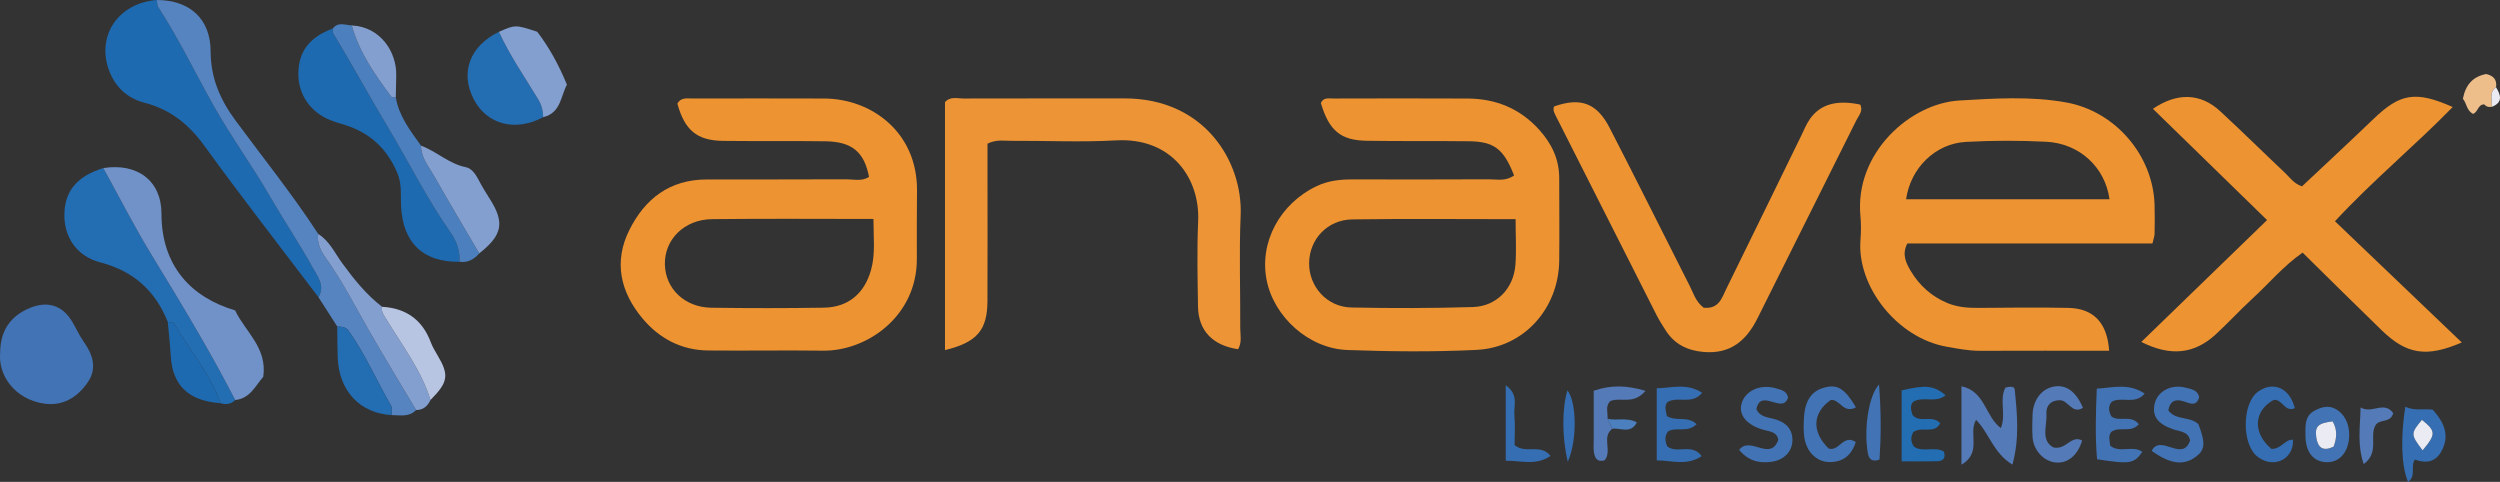 <?xml version="1.0" encoding="iso-8859-1"?>
<!-- Generator: Adobe Illustrator 27.0.0, SVG Export Plug-In . SVG Version: 6.00 Build 0)  -->
<svg version="1.1" id="Layer_1" xmlns="http://www.w3.org/2000/svg" xmlns:xlink="http://www.w3.org/1999/xlink" x="0px" y="0px"
	 viewBox="0 0 511.946 98.675" style="enable-background:new 0 0 511.946 98.675;" xml:space="preserve">
<rect x="0" y="0" width="511.946" height="98.675" fill="#333333" stroke="none"/>
<g>
	<path style="fill:#ED9331;" d="M177.958,36.23c-0.976-5.096-3.466-7.215-8.903-7.297c-6.994-0.105-13.992,0.003-20.987-0.084
		c-5.351-0.066-7.852-2.179-9.355-7.624c0.691-1.315,1.943-1.055,3.079-1.056c8.995-0.009,17.99-0.033,26.984,0.005
		c9.746,0.04,19.109,6.966,19.007,18.85c-0.04,4.663-0.043,9.327-0.031,13.991c0.031,11.731-10.197,18.918-19.259,18.794
		c-7.827-0.107-15.657,0.042-23.485-0.038c-5.49-0.056-10.025-2.467-13.461-6.588c-4.507-5.405-5.924-11.571-2.66-18.104
		c3.201-6.408,8.294-10.308,15.779-10.326c9.494-0.023,18.989,0.016,28.483-0.036C174.75,36.707,176.449,37.199,177.958,36.23z
		 M178.862,44.84c-11.421,0-22.239-0.09-33.055,0.037c-5.692,0.067-9.772,4.177-9.654,9.277c0.116,4.987,4.053,8.783,9.52,8.862
		c7.66,0.11,15.323,0.106,22.983-0.009c5.05-0.076,8.362-2.89,9.715-7.734C179.286,52,178.869,48.727,178.862,44.84z"/>
	<path style="fill:#ED9331;" d="M310.05,35.935c-2.105-5.413-4.072-6.944-9.197-7.008c-6.997-0.088-13.997,0.015-20.994-0.101
		c-5.371-0.089-7.698-2.105-9.374-7.733c0.524-1.214,1.638-0.919,2.582-0.92c9.165-0.018,18.33-0.049,27.494,0.005
		c5.76,0.034,10.699,2.038,14.625,6.384c2.555,2.828,4.105,6.026,4.109,9.889c0.006,5.644,0.061,11.289-0.001,16.932
		c-0.107,9.769-7.212,17.782-16.888,18.263c-8.809,0.438-17.665,0.346-26.484,0.029c-7.925-0.285-15.066-6.789-16.548-14.34
		c-1.52-7.746,2.728-15.65,10.266-19.227c2.329-1.105,4.763-1.374,7.286-1.37c9.331,0.015,18.663,0.028,27.994-0.021
		C306.528,36.709,308.24,37.188,310.05,35.935z M310.363,44.879c-11.562,0-22.504-0.111-33.441,0.049
		c-5.107,0.075-8.783,4.049-8.842,8.926c-0.058,4.822,3.642,9.006,8.625,9.112c8.298,0.175,16.609,0.16,24.905-0.09
		c4.837-0.146,8.323-3.756,8.71-8.605C310.554,51.331,310.363,48.358,310.363,44.879z"/>
	<path style="fill:#ED9331;" d="M440.774,49.85c-16.944,0-33.555,0-50.192,0c-1.186,2.265-0.237,4.084,0.753,5.728
		c1.749,2.906,4.212,5.111,7.377,6.447c2.03,0.857,4.161,1.042,6.349,1.025c6.158-0.049,12.319-0.127,18.474-0.002
		c5.17,0.105,7.984,3.04,8.374,8.774c-8.813,0-17.602-0.021-26.391,0.014c-2.346,0.009-4.6-0.431-6.898-0.838
		c-10.174-1.801-18.366-12.389-17.64-21.802c0.128-1.655,0.149-3.34-0.006-4.99c-1.205-12.819,10.122-23.026,20.25-23.626
		c7.305-0.432,14.611-0.908,21.87,0.392c10.051,1.8,17.795,10.792,18.114,20.933c0.063,1.996,0.034,3.995,0.003,5.992
		C441.204,48.362,441.011,48.825,440.774,49.85z M390.324,40.809c13.894,0,27.755,0,41.66,0
		c-0.887-6.555-6.143-11.436-12.944-11.781c-5.47-0.277-10.979-0.27-16.448,0.027C396.301,29.396,391.243,34.401,390.324,40.809z"/>
	<path style="fill:#ED9331;" d="M504.124,70.132c-7.246,3.116-11.302,2.448-16.408-2.499c-5.374-5.206-10.681-10.483-16.196-15.905
		c-3.942,2.754-6.907,6.341-10.293,9.444c-2.575,2.36-4.937,4.953-7.509,7.316c-4.356,4.002-9.227,4.566-15.221,1.532
		c8.561-8.296,16.969-16.444,25.751-24.954c-7.939-7.737-15.636-15.239-23.377-22.783c4.969-3.381,9.748-3.223,13.744,0.464
		c4.524,4.174,8.903,8.505,13.381,12.729c0.95,0.896,1.675,2.081,3.399,2.688c4.794-4.511,9.762-9.113,14.645-13.803
		c5.446-5.23,8.608-5.823,16.225-2.443c-7.874,8.056-16.446,15.096-24.111,23.394C486.775,53.553,495.27,61.672,504.124,70.132z"/>
	<path style="fill:#ED9536;" d="M193.512,71.698c0-17.22,0-34.013,0-50.782c1.092-1.233,2.515-0.74,3.784-0.744
		c10.998-0.035,21.996-0.008,32.994-0.02c16.415-0.018,24.245,12.995,23.768,23.981c-0.333,7.651-0.041,15.328-0.083,22.993
		c-0.008,1.463,0.398,3-0.444,4.387c-5.204-0.774-8.128-3.802-8.205-8.752c-0.09-5.831-0.223-11.673,0.031-17.495
		c0.382-8.735-5.406-17.155-16.821-16.519c-7.143,0.398-14.327,0.053-21.492,0.091c-1.455,0.008-2.968-0.328-4.825,0.578
		c0,2.297,0,4.755,0,7.213c0,8.332,0.028,16.664-0.01,24.996C202.181,67.6,200.106,70.083,193.512,71.698z"/>
	<path style="fill:#ED9331;" d="M348.867,63.006c3.146,0.343,3.743-2.032,4.659-3.892c5.135-10.424,10.213-20.876,15.319-31.314
		c0.583-1.191,1.082-2.454,1.848-3.519c2.143-2.979,5.484-3.86,10.226-2.869c0.682,1.291-0.283,2.224-0.772,3.206
		c-6.732,13.529-13.509,27.034-20.248,40.56c-2.27,4.556-5.522,7.357-10.986,6.901c-3.394-0.284-6.053-1.599-7.872-4.502
		c-0.617-0.986-1.26-1.964-1.785-2.999c-6.909-13.628-13.799-27.264-20.692-40.9c-0.299-0.592-0.605-1.189-0.328-1.877
		c5.406-1.912,8.741-0.747,11.382,4.376c5.555,10.777,10.957,21.632,16.437,32.447C346.796,60.086,347.231,61.749,348.867,63.006z"
		/>
	<path style="fill:#1D6AB1;" d="M65.217,60.863c-7.818-10.326-15.786-20.543-23.382-31.03c-3.191-4.406-6.99-7.434-12.22-8.784
		c-3.653-0.943-6.145-3.365-7.358-6.835C19.773,7.109,24.379,0.591,32.126,0c0.086,0.486,0.033,1.063,0.28,1.446
		c4.185,6.47,7.532,13.403,11.283,20.104c3.567,6.371,7.93,12.325,11.601,18.685c2.833,4.909,6.007,9.624,8.754,14.577
		C65.017,56.568,66.62,58.513,65.217,60.863z"/>
	<path style="fill:#5584C1;" d="M65.217,60.863c1.403-2.351-0.2-4.296-1.174-6.051c-2.747-4.954-5.921-9.669-8.754-14.577
		c-3.671-6.36-8.034-12.314-11.601-18.685C39.937,14.848,36.59,7.915,32.405,1.446C32.158,1.063,32.212,0.486,32.126,0
		c6.767,0.035,10.991,3.875,11.007,10.542c0.013,5.411,1.947,9.873,5.092,14.134c5.69,7.708,11.708,15.181,16.935,23.228
		c-0.299,1.963,0.59,3.585,1.65,5.064c3.37,4.704,5.95,9.866,8.827,14.859c3.121,5.416,6.371,10.758,9.564,16.133
		c-1.428,1.499-3.262,1.056-5.005,1.043c-0.032-0.662,0.164-1.456-0.131-1.966c-2.958-5.103-5.298-10.561-8.744-15.382
		c-0.532-0.745-1.42-0.765-2.258-0.788C67.78,64.866,66.499,62.865,65.217,60.863z"/>
	<path style="fill:#1D6AB1;" d="M94.088,53.602c-7.428,0.132-11.584-3.856-11.96-11.369c-0.113-2.272,0.221-4.491-0.766-6.816
		c-2.091-4.929-5.506-8.127-10.517-9.759c-1.1-0.358-2.225-0.656-3.293-1.094c-4.129-1.694-6.564-5.392-6.451-9.706
		c0.116-4.418,2.345-7.272,7.046-9.018c0.027,0.332-0.057,0.73,0.096,0.985c3.889,6.462,7.514,13.093,11.375,19.547
		c4.224,7.06,7.886,14.474,12.642,21.227C93.475,49.321,94.239,51.37,94.088,53.602z"/>
	<path style="fill:#236DB3;" d="M48.166,81.917c-0.861,0.885-1.895,0.965-3.015,0.65C43.101,76.51,38.8,71.755,35.7,66.304
		c-0.165-0.291-0.883-0.268-1.344-0.391C31.8,59.53,27.34,55.497,20.542,53.734c-4.888-1.268-7.469-5.262-7.357-9.952
		c0.113-4.735,2.665-7.733,7.969-9.363c3.249,5.886,6.297,11.894,9.792,17.63C36.93,61.868,42.91,71.682,48.166,81.917z"/>
	<path style="fill:#7092C9;" d="M48.166,81.917C42.91,71.682,36.93,61.868,30.947,52.048c-3.495-5.736-6.543-11.744-9.792-17.63
		c6.952-1.097,11.913,2.583,11.909,9.332c-0.006,10.703,6.094,17.164,15.084,19.81c1.989,4.283,6.624,7.601,5.763,13.596
		C52.307,78.969,51.237,81.6,48.166,81.917z"/>
	<path style="fill:#4273B5;" d="M0.027,72.409c-0.013-4.574,2.001-7.66,6.097-9.347c3.567-1.469,6.572-0.585,8.576,2.676
		c0.862,1.403,1.505,2.92,2.474,4.291c1.808,2.558,2.789,5.385,0.77,8.294c-2.137,3.081-5.096,4.889-8.941,4.324
		C3.191,81.791-0.345,77.036,0.027,72.409z"/>
	<path style="fill:#236DB3;" d="M111.238,23.99c-5.694,3.045-11.537,1.535-14.229-3.679c-2.828-5.477-0.811-10.871,5.157-13.795
		c2.231,4.866,5.287,9.258,8.039,13.82C110.939,21.553,111.195,22.687,111.238,23.99z"/>
	<path style="fill:#4B7FBE;" d="M94.088,53.602c0.151-2.232-0.614-4.281-1.828-6.004c-4.757-6.753-8.419-14.167-12.642-21.227
		c-3.861-6.454-7.486-13.085-11.375-19.547c-0.154-0.255-0.07-0.653-0.096-0.985c1.096-1.431,2.543-0.7,3.883-0.63
		c1.54,5.495,4.736,10.075,8.086,14.564c0.141,0.189,0.616,0.131,0.935,0.187c0.658,3.846,2.98,6.822,5.164,9.87
		c0.011,2.475,1.6,4.292,2.719,6.27c3,5.302,6.13,10.532,9.208,15.79C97.066,53.112,95.789,53.858,94.088,53.602z"/>
	<path style="fill:#839FD0;" d="M98.142,51.889c-3.078-5.258-6.207-10.488-9.208-15.79c-1.119-1.978-2.709-3.795-2.719-6.27
		c3.197,1.17,5.709,3.718,9.186,4.41c1.237,0.246,2.052,1.517,2.678,2.731c0.669,1.297,1.448,2.542,2.231,3.775
		C103.384,45.584,102.896,48.131,98.142,51.889z"/>
	<path style="fill:#839FD0;" d="M85.201,83.96c-3.193-5.374-6.443-10.717-9.564-16.133c-2.877-4.992-5.457-10.155-8.827-14.859
		c-1.06-1.479-1.949-3.101-1.65-5.064c2.306,1.436,3.399,3.907,4.91,5.978c2.407,3.299,4.927,6.437,8.172,8.944
		c-0.213,1.092,0.429,1.812,0.959,2.687c3.228,5.33,7.07,10.332,8.959,16.395C87.562,83.153,86.679,83.986,85.201,83.96z"/>
	<path style="fill:#839FD0;" d="M111.238,23.99c-0.042-1.303-0.299-2.437-1.033-3.654c-2.752-4.561-5.809-8.954-8.039-13.82
		c3.364-1.476,3.364-1.476,7.85-0.008c2.455,3.21,4.418,6.788,6.075,10.826C114.803,19.713,114.869,23.119,111.238,23.99z"/>
	<path style="fill:#547AB8;" d="M404.654,85.969c-1.667,2.818,1.3,6.657-2.989,9.195c0-5.73,0-10.718,0-16.07
		c4.868,1.039,4.828,6.149,8.065,8.569c1.16-2.741-0.403-5.799,0.948-8.295c0.837-0.202,1.818-0.341,1.889,0.37
		c0.503,4.982,1.018,9.991-0.466,15.415C408.163,92.726,407.308,88.649,404.654,85.969z"/>
	<path style="fill:#236DB3;" d="M69.062,66.868c0.838,0.023,1.725,0.043,2.258,0.788c3.447,4.821,5.786,10.278,8.744,15.382
		c0.295,0.509,0.099,1.304,0.131,1.966c-6.477-0.368-10.784-4.941-11.039-11.768C69.077,71.114,69.091,68.99,69.062,66.868z"/>
	<path style="fill:#4273B5;" d="M366.162,81.37c-1.042,3.593-5.661-2.022-6.489,2.432c0.791,1.717,2.592,1.641,4.102,2.137
		c2.092,0.687,3.371,2.083,3.272,4.393c-0.092,2.149-1.732,3.853-4.174,4.221c-2.562,0.386-4.869-0.158-6.729-2.432
		c2.226-2.94,6.385,2.48,8.011-2.054c-0.271-1.656-1.733-1.692-2.963-2.031c-3.365-0.928-5.134-2.926-4.6-5.217
		c0.653-2.8,3.893-4.29,7.234-3.252C364.729,79.846,365.828,79.99,366.162,81.37z"/>
	<path style="fill:#4273B5;" d="M437.994,86.87c-1.63,1.888-4.003,0.348-5.645,1.569c-0.689,0.812-0.318,1.803-0.237,2.813
		c1.935,1.64,4.591-0.163,6.589,1.281c-1.714,2.43-2.486,2.56-9.265,1.516c-0.419-4.699-0.263-9.447-0.062-14.462
		c3.349-0.198,6.535-1.196,9.81,1.019c-2.013,2.339-4.66,0.547-6.717,1.637c-0.816,0.934-0.665,1.984-0.11,3.026
		C433.967,86.504,436.358,84.816,437.994,86.87z"/>
	<path style="fill:#4273B5;" d="M450.347,81.29c-0.509,1.98-1.805,1.365-3.09,0.926c-1.718-0.586-2.899-0.169-3.23,1.838
		c1.574,2.1,4.484,1.147,6.171,2.819c1.465,3.89,1.358,5.251-0.526,6.653c-2.525,1.88-5.257,1.524-9.056-1.211
		c1.881-3.545,6.265,2.443,7.873-2.106c-0.359-1.861-2.043-1.824-3.404-2.28c-3.277-1.097-4.459-2.754-3.837-5.326
		c0.609-2.515,3.43-4.003,6.375-3.203C448.672,79.685,450.002,79.815,450.347,81.29z"/>
	<path style="fill:#B7C5E2;" d="M88.159,81.908c-1.889-6.062-5.731-11.065-8.959-16.395c-0.53-0.875-1.172-1.595-0.959-2.687
		c4.896,0.276,8.247,2.645,9.983,7.279c0.341,0.911,0.848,1.769,1.349,2.609C92.011,76.798,91.798,78.236,88.159,81.908z"/>
	<path style="fill:#236DB3;" d="M391.798,88.482c-0.545,1.048-0.573,1.979,0.149,3.002c1.814,1.209,4.202-0.117,6.102,0.973
		c0.478,1.391-0.182,1.97-1.384,1.998c-2.307,0.054-4.616,0.016-7.25,0.016c0-5.031,0-9.768,0-14.527
		c4.992-1.162,6.513-1.026,9.009,0.979c-2.013,1.727-4.635,0.114-6.669,1.367c-0.701,0.841-0.396,1.785-0.096,2.711
		c1.503,1.738,3.984-0.15,5.654,1.667C396.111,88.998,393.633,87.202,391.798,88.482z"/>
	<path style="fill:#547AB8;" d="M426.536,83.517c-2.225,1.4-3.002-1.627-4.774-1.565c-1.845,0.031-2.815,1.138-2.703,2.827
		c0.161,2.434-1.224,5.386,1.414,6.836c2.614,0.635,3.616-2.607,5.907-1.413c-0.942,3.165-3.129,4.868-5.695,4.468
		c-2.343-0.365-4.303-2.585-4.467-5.204c-0.093-1.487-0.05-2.985-0.004-4.476c0.094-3.048,1.815-5.338,4.325-5.823
		C423.065,78.678,425.147,80.176,426.536,83.517z"/>
	<path style="fill:#356EB2;" d="M341.339,85.209c2.006,1.191,4.262-0.13,6.091,1.66c-1.841,1.81-4.078,0.503-5.81,1.444
		c-0.804,0.952-0.666,2.025-0.214,3.088c2.013,1.628,5.03-0.738,7.059,1.997c-3.017,2.042-6.028,0.904-9.2,0.876
		c0-5.007,0-9.751,0-14.764c3.156-0.069,6.17-1.117,9.293,0.931c-2.114,2.568-5.005,0.589-7.098,1.903
		C340.74,83.193,341.156,84.159,341.339,85.209z"/>
	<path style="fill:#4273B5;" d="M380.058,83.406c-2.622,1.427-3.28-1.747-5.171-1.498c-3.757,2.656-3.91,6.492-0.447,9.92
		c2.157,0.77,2.967-2.992,5.577-1.317c-0.815,2.644-2.575,4.118-5.31,4.112c-2.731-0.006-4.798-2.107-5.228-5.113
		c-0.187-1.305-0.138-2.659-0.062-3.983c0.211-3.686,1.661-5.624,4.578-6.262C376.399,78.74,377.853,79.707,380.058,83.406z"/>
	<path style="fill:#1D6AB1;" d="M34.356,65.913c0.461,0.123,1.178,0.1,1.344,0.391c3.1,5.45,7.401,10.206,9.451,16.263
		c-6.565-0.48-9.838-3.639-10.188-9.745C34.83,70.515,34.562,68.216,34.356,65.913z"/>
	<path style="fill:#356EB2;" d="M465.147,91.933c2.081,0.011,2.735-1.985,4.398-1.89c0.216,3.066-2.408,5.255-5.383,4.443
		c-0.626-0.171-1.236-0.513-1.771-0.893c-3.365-2.39-3.336-11.018,0.025-13.403c3.117-2.213,6.475-0.731,7.514,3.388
		c-2.048,0.968-2.555-1.929-4.32-1.682C461.488,84.125,461.239,88.633,465.147,91.933z"/>
	<path style="fill:#356EB2;" d="M494.509,94.108c-0.958,1.353,0.348,3.38-1.39,4.566c-1.36-3.191-1.573-8.901-0.567-15.373
		c1.829,0.88,3.763,0.333,5.613,0.597c2.775,3.053,3.323,5.648,1.811,8.47C498.715,94.718,496.738,94.907,494.509,94.108z
		 M496.096,92.217c2.771-3.299,2.728-3.931-0.136-6.239C493.636,88.784,493.633,88.953,496.096,92.217z"/>
	<path style="fill:#547AB8;" d="M330.143,87.805c-2.215,1.733,0.062,4.535-1.55,6.456c-1.552,0.453-2.045-0.517-2.204-1.777
		c-0.103-0.817-0.03-1.657-0.03-2.486c-0.001-3.296-0.001-6.592-0.001-9.982c3.597-1.222,6.729-1.123,10.602,0.016
		c-2.478,2.935-5.061,1.237-7.175,2.085c-1.096,0.999-0.518,2.377-0.578,3.636C329.519,86.437,329.831,87.121,330.143,87.805z"/>
	<path style="fill:#4273B5;" d="M481.066,89.141c-0.054,3.276-1.859,5.5-4.474,5.511c-2.754,0.012-4.444-1.963-4.478-5.347
		c-0.02-1.966-0.252-4.116,1.902-5.235c1.31-0.681,2.741-1.144,4.254-0.33C480.019,84.682,481.106,86.704,481.066,89.141z
		 M477.666,86.291c-2.993,0.36-3.68,1.032-3.328,3.323c0.319,2.081,1.387,2.888,3.529,1.852
		C478.543,89.692,478.662,87.976,477.666,86.291z"/>
	<path style="fill:#839FD0;" d="M81.051,19.96c-0.319-0.057-0.794,0.002-0.935-0.187c-3.349-4.489-6.546-9.069-8.086-14.564
		c5.958,0.295,9.235,5.509,9.111,10.274C81.103,16.975,81.08,18.467,81.051,19.96z"/>
	<path style="fill:#356EB2;" d="M317.509,93.359c-3.057,2.088-6.073,0.922-9.171,1c0-5.147,0-9.999,0-15.476
		c2.747,1.956,1.601,4.244,1.773,6.116c0.194,2.115,0.045,4.261,0.045,6.145C312.417,93.055,315.432,90.74,317.509,93.359z"/>
	<path style="fill:#4273B5;" d="M384.791,78.722c0.439,5.756,0.411,10.63,0.096,15.394c-1.661,0.597-2.189-0.259-2.381-1.283
		C381.649,88.263,382.552,81.129,384.791,78.722z"/>
	<path style="fill:#547AB8;" d="M490.081,84.597c-0.57,2.146-2.853,1.099-3.64,2.512c-1.3,2.232,0.873,5.534-2.401,7.916
		c-1.364-3.979-0.731-7.461-0.645-11.589C485.707,84.843,488.201,81.985,490.081,84.597z"/>
	<path style="fill:#EDBD8A;" d="M510.26,21.887c-0.694,0.098-1.092-0.034-1.56-0.517c-1.301,0.011-1.259,1.636-2.286,1.945
		c-1.345-0.7-1.293-2.219-2.068-3.087c0.539-2.829,2.007-4.543,4.771-5.072c1.413,0.322,2.265,1.102,2.019,2.719
		C509.627,18.947,510.397,20.516,510.26,21.887z"/>
	<path style="fill:#356EB2;" d="M321.05,94.558c-1.227-5.034-1.178-11.093-0.069-14.624C322.837,82.285,323.051,90.05,321.05,94.558
		z"/>
	<path style="fill:#4B7FBE;" d="M330.143,87.805c-0.312-0.684-0.624-1.368-0.936-2.052c1.874,0.467,3.909-0.37,5.988,0.747
		C333.915,88.982,331.783,87.525,330.143,87.805z"/>
	<path style="fill:#EBECF3;" d="M510.26,21.887c0.137-1.371-0.633-2.94,0.876-4.012C512.143,19.496,512.566,20.989,510.26,21.887z"
		/>
	<path style="fill:#EBECF3;" d="M496.096,92.217c-2.462-3.263-2.46-3.432-0.136-6.239C498.824,88.286,498.867,88.918,496.096,92.217
		z"/>
	<path style="fill:#EBECF3;" d="M477.666,86.291c0.996,1.685,0.877,3.401,0.2,5.175c-2.142,1.036-3.21,0.229-3.529-1.852
		C473.986,87.323,474.673,86.652,477.666,86.291z"/>
</g>
</svg>
